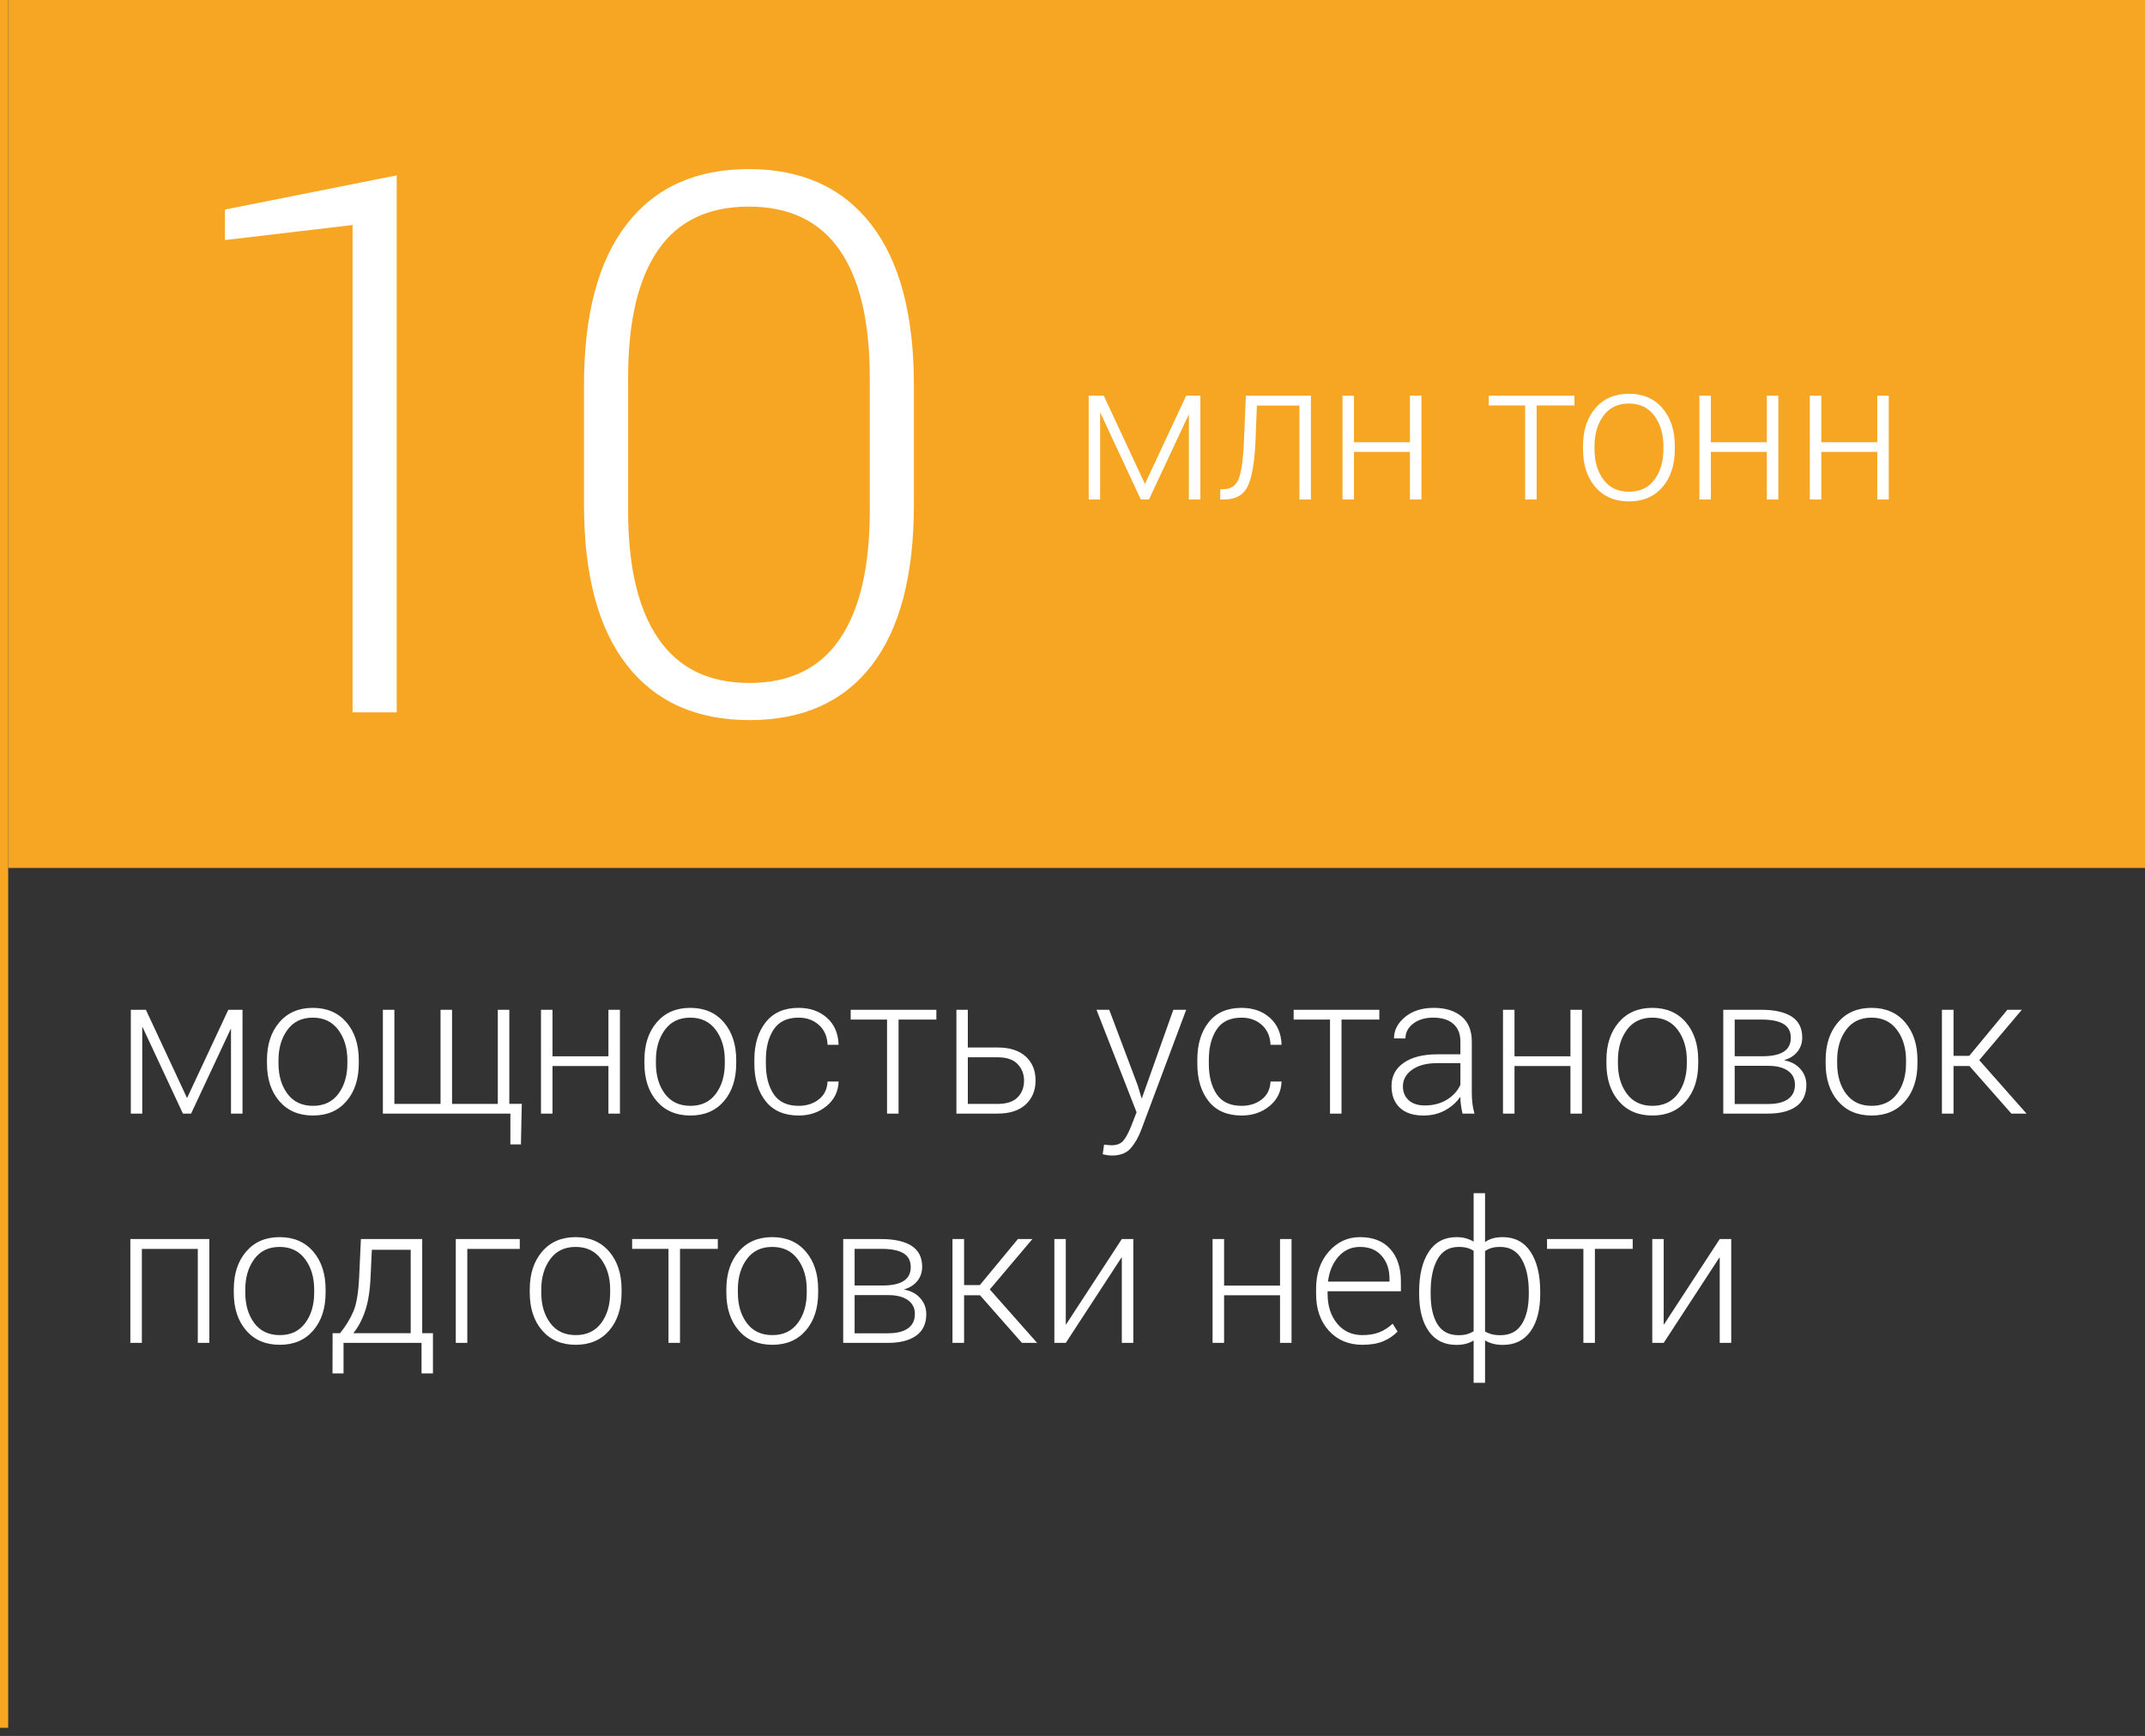 <?xml version="1.0" encoding="UTF-8"?>
<svg width="262px" height="212px" viewBox="0 0 262 212" version="1.1" xmlns="http://www.w3.org/2000/svg" xmlns:xlink="http://www.w3.org/1999/xlink">
    <rect x="0" y="0" width="262" height="212" fill="#333333" stroke="none"/>
    <!-- Generator: Sketch 3.8.3 (29802) - http://www.bohemiancoding.com/sketch -->
    <title>upn</title>
    <desc>Created with Sketch.</desc>
    <defs></defs>
    <g id="new" stroke="none" stroke-width="1" fill="none" fill-rule="evenodd">
        <g id="upn" transform="translate(-1, 0)">
            <polygon id="Rectangle-29" fill="#F6A623" points="2 0 263 0 263 106 12.247 106 2 106"></polygon>
            <path d="M1.5,0.5 L1.5,210.51" id="Line" stroke="#F6A623" stroke-linecap="square"></path>
            <path d="M140.848,59.102 L145.887,48.32 L147.621,48.32 L147.621,61 L146.215,61 L146.215,50.676 L146.18,50.664 L141.34,61 L140.344,61 L135.41,50.43 L135.375,50.441 L135.375,61 L133.98,61 L133.98,48.32 L135.82,48.32 L140.848,59.102 Z M161.121,48.32 L161.121,61 L159.715,61 L159.715,49.527 L154.523,49.527 L154.348,53.922 C154.23,56.523 153.91,58.354 153.387,59.412 C152.863,60.471 151.914,61 150.539,61 L150.035,61 L150.059,59.746 L150.492,59.734 C151.344,59.734 151.939,59.328 152.279,58.516 C152.619,57.703 152.84,56.172 152.941,53.922 L153.176,48.32 L161.121,48.32 Z M174.621,61 L173.215,61 L173.215,55.188 L166.383,55.188 L166.383,61 L164.977,61 L164.977,48.32 L166.383,48.32 L166.383,54.004 L173.215,54.004 L173.215,48.32 L174.621,48.32 L174.621,61 Z M193.312,49.516 L188.695,49.516 L188.695,61 L187.289,61 L187.289,49.516 L182.848,49.516 L182.848,48.32 L193.312,48.32 L193.312,49.516 Z M194.355,54.473 C194.355,52.566 194.859,51.025 195.867,49.85 C196.875,48.674 198.238,48.086 199.957,48.086 C201.684,48.086 203.051,48.674 204.059,49.85 C205.066,51.025 205.57,52.566 205.57,54.473 L205.57,54.859 C205.57,56.773 205.068,58.314 204.064,59.482 C203.061,60.65 201.699,61.234 199.98,61.234 C198.246,61.234 196.875,60.65 195.867,59.482 C194.859,58.314 194.355,56.773 194.355,54.859 L194.355,54.473 Z M195.762,54.859 C195.762,56.359 196.127,57.6 196.857,58.58 C197.588,59.561 198.629,60.051 199.98,60.051 C201.316,60.051 202.35,59.561 203.08,58.58 C203.811,57.6 204.176,56.359 204.176,54.859 L204.176,54.473 C204.176,53.004 203.807,51.771 203.068,50.775 C202.33,49.779 201.293,49.281 199.957,49.281 C198.613,49.281 197.578,49.779 196.852,50.775 C196.125,51.771 195.762,53.004 195.762,54.473 L195.762,54.859 Z M218.215,61 L216.809,61 L216.809,55.188 L209.977,55.188 L209.977,61 L208.57,61 L208.57,48.32 L209.977,48.32 L209.977,54.004 L216.809,54.004 L216.809,48.32 L218.215,48.32 L218.215,61 Z M231.703,61 L230.297,61 L230.297,55.188 L223.465,55.188 L223.465,61 L222.059,61 L222.059,48.32 L223.465,48.32 L223.465,54.004 L230.297,54.004 L230.297,48.32 L231.703,48.32 L231.703,61 Z" id="млн-тонн" fill="#FFFFFF"></path>
            <path d="M49.457,87 L44.066,87 L44.066,27.479 L28.479,29.32 L28.479,25.592 L49.457,21.414 L49.457,87 Z M112.627,61.619 C112.627,70.274 110.905,76.825 107.461,81.272 C104.017,85.72 99.046,87.943 92.547,87.943 C86.078,87.943 81.092,85.712 77.588,81.25 C74.084,76.788 72.332,70.244 72.332,61.619 L72.332,47.02 C72.332,38.424 74.069,31.881 77.543,27.389 C81.017,22.896 85.988,20.65 92.457,20.65 C98.926,20.65 103.905,22.896 107.394,27.389 C110.883,31.881 112.627,38.424 112.627,47.02 L112.627,61.619 Z M107.236,46.121 C107.236,39.263 106.008,34.067 103.553,30.533 C101.097,26.999 97.398,25.232 92.457,25.232 C87.516,25.232 83.825,26.999 81.384,30.533 C78.943,34.067 77.723,39.263 77.723,46.121 L77.723,62.428 C77.723,69.226 78.958,74.422 81.429,78.016 C83.899,81.609 87.605,83.406 92.547,83.406 C97.458,83.406 101.134,81.617 103.575,78.038 C106.016,74.459 107.236,69.256 107.236,62.428 L107.236,46.121 Z" id="10" fill="#FFFFFF"></path>
            <path d="M23.848,134.102 L28.887,123.32 L30.621,123.32 L30.621,136 L29.215,136 L29.215,125.676 L29.18,125.664 L24.34,136 L23.344,136 L18.41,125.43 L18.375,125.441 L18.375,136 L16.98,136 L16.98,123.32 L18.82,123.32 L23.848,134.102 Z M33.609,129.473 C33.609,127.566 34.113,126.025 35.121,124.85 C36.129,123.674 37.492,123.086 39.211,123.086 C40.938,123.086 42.305,123.674 43.312,124.85 C44.32,126.025 44.824,127.566 44.824,129.473 L44.824,129.859 C44.824,131.773 44.322,133.314 43.318,134.482 C42.314,135.65 40.953,136.234 39.234,136.234 C37.5,136.234 36.129,135.65 35.121,134.482 C34.113,133.314 33.609,131.773 33.609,129.859 L33.609,129.473 Z M35.016,129.859 C35.016,131.359 35.381,132.6 36.111,133.58 C36.842,134.561 37.883,135.051 39.234,135.051 C40.57,135.051 41.604,134.561 42.334,133.58 C43.064,132.6 43.43,131.359 43.43,129.859 L43.43,129.473 C43.43,128.004 43.061,126.771 42.322,125.775 C41.584,124.779 40.547,124.281 39.211,124.281 C37.867,124.281 36.832,124.779 36.105,125.775 C35.379,126.771 35.016,128.004 35.016,129.473 L35.016,129.859 Z M49.172,123.32 L49.172,134.816 L54.809,134.816 L54.809,123.32 L56.215,123.32 L56.215,134.816 L61.805,134.816 L61.805,123.32 L63.211,123.32 L63.211,134.805 L64.734,134.805 L64.629,139.762 L63.34,139.762 L63.34,136 L47.766,136 L47.766,123.32 L49.172,123.32 Z M76.723,136 L75.316,136 L75.316,130.188 L68.484,130.188 L68.484,136 L67.078,136 L67.078,123.32 L68.484,123.32 L68.484,129.004 L75.316,129.004 L75.316,123.32 L76.723,123.32 L76.723,136 Z M79.711,129.473 C79.711,127.566 80.215,126.025 81.223,124.85 C82.23,123.674 83.594,123.086 85.312,123.086 C87.039,123.086 88.406,123.674 89.414,124.85 C90.422,126.025 90.926,127.566 90.926,129.473 L90.926,129.859 C90.926,131.773 90.424,133.314 89.42,134.482 C88.416,135.65 87.055,136.234 85.336,136.234 C83.602,136.234 82.23,135.65 81.223,134.482 C80.215,133.314 79.711,131.773 79.711,129.859 L79.711,129.473 Z M81.117,129.859 C81.117,131.359 81.482,132.6 82.213,133.58 C82.943,134.561 83.984,135.051 85.336,135.051 C86.672,135.051 87.705,134.561 88.436,133.58 C89.166,132.6 89.531,131.359 89.531,129.859 L89.531,129.473 C89.531,128.004 89.162,126.771 88.424,125.775 C87.686,124.779 86.648,124.281 85.312,124.281 C83.969,124.281 82.934,124.779 82.207,125.775 C81.48,126.771 81.117,128.004 81.117,129.473 L81.117,129.859 Z M98.555,135.051 C99.508,135.051 100.322,134.793 100.998,134.277 C101.674,133.762 102.035,133.031 102.082,132.086 L103.43,132.086 C103.391,133.305 102.902,134.301 101.965,135.074 C101.027,135.848 99.891,136.234 98.555,136.234 C96.797,136.234 95.455,135.654 94.529,134.494 C93.604,133.334 93.141,131.805 93.141,129.906 L93.141,129.414 C93.141,127.531 93.604,126.006 94.529,124.838 C95.455,123.67 96.793,123.086 98.543,123.086 C99.949,123.086 101.105,123.492 102.012,124.305 C102.918,125.117 103.391,126.215 103.43,127.598 L102.082,127.598 C102.043,126.582 101.691,125.775 101.027,125.178 C100.363,124.58 99.535,124.281 98.543,124.281 C97.152,124.281 96.139,124.762 95.502,125.723 C94.865,126.684 94.547,127.914 94.547,129.414 L94.547,129.906 C94.547,131.438 94.865,132.678 95.502,133.627 C96.139,134.576 97.156,135.051 98.555,135.051 L98.555,135.051 Z M115.371,124.516 L110.754,124.516 L110.754,136 L109.348,136 L109.348,124.516 L104.906,124.516 L104.906,123.32 L115.371,123.32 L115.371,124.516 Z M119.215,127.926 L122.848,127.926 C124.34,127.926 125.486,128.293 126.287,129.027 C127.088,129.762 127.488,130.734 127.488,131.945 C127.488,133.164 127.086,134.145 126.281,134.887 C125.477,135.629 124.332,136 122.848,136 L117.82,136 L117.82,123.32 L119.215,123.32 L119.215,127.926 Z M119.215,129.121 L119.215,134.816 L122.848,134.816 C123.957,134.816 124.773,134.549 125.297,134.014 C125.82,133.479 126.082,132.797 126.082,131.969 C126.082,131.172 125.818,130.498 125.291,129.947 C124.764,129.396 123.949,129.121 122.848,129.121 L119.215,129.121 Z M139.969,132.566 L140.438,134.125 L140.473,134.125 L144.316,123.32 L145.887,123.32 L140.379,138.027 C140.043,138.91 139.619,139.646 139.107,140.236 C138.596,140.826 137.828,141.121 136.805,141.121 C136.641,141.121 136.443,141.104 136.213,141.068 C135.982,141.033 135.809,140.996 135.691,140.957 L135.855,139.785 C135.949,139.801 136.1,139.818 136.307,139.838 C136.514,139.857 136.664,139.867 136.758,139.867 C137.391,139.867 137.865,139.689 138.182,139.334 C138.498,138.979 138.824,138.383 139.16,137.547 L139.828,135.836 L134.93,123.32 L136.488,123.32 L139.969,132.566 Z M152.66,135.051 C153.613,135.051 154.428,134.793 155.104,134.277 C155.779,133.762 156.141,133.031 156.188,132.086 L157.535,132.086 C157.496,133.305 157.008,134.301 156.07,135.074 C155.133,135.848 153.996,136.234 152.66,136.234 C150.902,136.234 149.561,135.654 148.635,134.494 C147.709,133.334 147.246,131.805 147.246,129.906 L147.246,129.414 C147.246,127.531 147.709,126.006 148.635,124.838 C149.561,123.67 150.898,123.086 152.648,123.086 C154.055,123.086 155.211,123.492 156.117,124.305 C157.023,125.117 157.496,126.215 157.535,127.598 L156.188,127.598 C156.148,126.582 155.797,125.775 155.133,125.178 C154.469,124.58 153.641,124.281 152.648,124.281 C151.258,124.281 150.244,124.762 149.607,125.723 C148.971,126.684 148.652,127.914 148.652,129.414 L148.652,129.906 C148.652,131.438 148.971,132.678 149.607,133.627 C150.244,134.576 151.262,135.051 152.66,135.051 L152.66,135.051 Z M169.477,124.516 L164.859,124.516 L164.859,136 L163.453,136 L163.453,124.516 L159.012,124.516 L159.012,123.32 L169.477,123.32 L169.477,124.516 Z M179.637,136 C179.543,135.562 179.477,135.195 179.438,134.898 C179.398,134.602 179.379,134.301 179.379,133.996 L179.344,133.984 C178.883,134.641 178.27,135.18 177.504,135.602 C176.738,136.023 175.859,136.234 174.867,136.234 C173.609,136.234 172.645,135.914 171.973,135.273 C171.301,134.633 170.965,133.75 170.965,132.625 C170.965,131.43 171.463,130.486 172.459,129.795 C173.455,129.104 174.828,128.758 176.578,128.758 L179.379,128.758 L179.379,127.188 C179.379,126.266 179.092,125.551 178.518,125.043 C177.943,124.535 177.125,124.281 176.062,124.281 C175.062,124.281 174.246,124.525 173.613,125.014 C172.98,125.502 172.664,126.105 172.664,126.824 L171.27,126.812 C171.27,125.812 171.721,124.941 172.623,124.199 C173.525,123.457 174.691,123.086 176.121,123.086 C177.551,123.086 178.684,123.436 179.52,124.135 C180.355,124.834 180.773,125.859 180.773,127.211 L180.773,133.445 C180.773,133.898 180.797,134.332 180.844,134.746 C180.891,135.16 180.977,135.578 181.102,136 L179.637,136 Z M175.031,135.004 C176.063,135.004 176.959,134.771 177.721,134.307 C178.482,133.842 179.035,133.234 179.379,132.484 L179.379,129.836 L176.555,129.836 C175.258,129.836 174.234,130.104 173.484,130.639 C172.734,131.174 172.359,131.852 172.359,132.672 C172.359,133.367 172.592,133.93 173.057,134.359 C173.521,134.789 174.18,135.004 175.031,135.004 L175.031,135.004 Z M194.227,136 L192.82,136 L192.82,130.188 L185.988,130.188 L185.988,136 L184.582,136 L184.582,123.32 L185.988,123.32 L185.988,129.004 L192.82,129.004 L192.82,123.32 L194.227,123.32 L194.227,136 Z M197.215,129.473 C197.215,127.566 197.719,126.025 198.727,124.85 C199.734,123.674 201.098,123.086 202.816,123.086 C204.543,123.086 205.91,123.674 206.918,124.85 C207.926,126.025 208.43,127.566 208.43,129.473 L208.43,129.859 C208.43,131.773 207.928,133.314 206.924,134.482 C205.92,135.65 204.559,136.234 202.84,136.234 C201.105,136.234 199.734,135.65 198.727,134.482 C197.719,133.314 197.215,131.773 197.215,129.859 L197.215,129.473 Z M198.621,129.859 C198.621,131.359 198.986,132.6 199.717,133.58 C200.447,134.561 201.488,135.051 202.84,135.051 C204.176,135.051 205.209,134.561 205.939,133.58 C206.67,132.6 207.035,131.359 207.035,129.859 L207.035,129.473 C207.035,128.004 206.666,126.771 205.928,125.775 C205.189,124.779 204.152,124.281 202.816,124.281 C201.473,124.281 200.438,124.779 199.711,125.775 C198.984,126.771 198.621,128.004 198.621,129.473 L198.621,129.859 Z M211.488,136 L211.488,123.32 L216.141,123.32 C217.75,123.32 218.984,123.598 219.844,124.152 C220.703,124.707 221.133,125.559 221.133,126.707 C221.133,127.363 220.943,127.934 220.564,128.418 C220.186,128.902 219.648,129.25 218.953,129.461 L218.953,129.496 C219.766,129.645 220.416,129.994 220.904,130.545 C221.393,131.096 221.637,131.742 221.637,132.484 C221.637,133.656 221.225,134.535 220.4,135.121 C219.576,135.707 218.426,136 216.949,136 L211.488,136 Z M212.883,130.164 L212.883,134.828 L216.949,134.828 C218.02,134.828 218.836,134.629 219.398,134.23 C219.961,133.832 220.242,133.242 220.242,132.461 C220.242,131.742 219.957,131.18 219.387,130.773 C218.816,130.367 218.004,130.164 216.949,130.164 L212.883,130.164 Z M212.883,128.992 L216.434,128.992 C217.535,128.977 218.361,128.783 218.912,128.412 C219.463,128.041 219.738,127.484 219.738,126.742 C219.738,125.977 219.441,125.414 218.848,125.055 C218.254,124.695 217.352,124.516 216.141,124.516 L212.883,124.516 L212.883,128.992 Z M223.992,129.473 C223.992,127.566 224.496,126.025 225.504,124.85 C226.512,123.674 227.875,123.086 229.594,123.086 C231.32,123.086 232.687,123.674 233.695,124.85 C234.703,126.025 235.207,127.566 235.207,129.473 L235.207,129.859 C235.207,131.773 234.705,133.314 233.701,134.482 C232.697,135.65 231.336,136.234 229.617,136.234 C227.883,136.234 226.512,135.65 225.504,134.482 C224.496,133.314 223.992,131.773 223.992,129.859 L223.992,129.473 Z M225.398,129.859 C225.398,131.359 225.764,132.6 226.494,133.58 C227.225,134.561 228.266,135.051 229.617,135.051 C230.953,135.051 231.986,134.561 232.717,133.58 C233.447,132.6 233.812,131.359 233.812,129.859 L233.812,129.473 C233.812,128.004 233.443,126.771 232.705,125.775 C231.967,124.779 230.93,124.281 229.594,124.281 C228.25,124.281 227.215,124.779 226.488,125.775 C225.762,126.771 225.398,128.004 225.398,129.473 L225.398,129.859 Z M241.559,130.188 L239.613,130.188 L239.613,136 L238.195,136 L238.195,123.32 L239.613,123.32 L239.613,128.945 L241.535,128.945 L246.188,123.32 L247.957,123.32 L242.754,129.473 L248.531,136 L246.68,136 L241.559,130.188 Z M26.566,164 L25.16,164 L25.16,152.527 L18.328,152.527 L18.328,164 L16.922,164 L16.922,151.32 L26.566,151.32 L26.566,164 Z M29.555,157.473 C29.555,155.566 30.059,154.025 31.066,152.85 C32.074,151.674 33.437,151.086 35.156,151.086 C36.883,151.086 38.25,151.674 39.258,152.85 C40.266,154.025 40.77,155.566 40.77,157.473 L40.77,157.859 C40.77,159.773 40.268,161.314 39.264,162.482 C38.26,163.65 36.898,164.234 35.18,164.234 C33.445,164.234 32.074,163.65 31.066,162.482 C30.059,161.314 29.555,159.773 29.555,157.859 L29.555,157.473 Z M30.961,157.859 C30.961,159.359 31.326,160.6 32.057,161.58 C32.787,162.561 33.828,163.051 35.18,163.051 C36.516,163.051 37.549,162.561 38.279,161.58 C39.01,160.6 39.375,159.359 39.375,157.859 L39.375,157.473 C39.375,156.004 39.006,154.771 38.268,153.775 C37.529,152.779 36.492,152.281 35.156,152.281 C33.812,152.281 32.777,152.779 32.051,153.775 C31.324,154.771 30.961,156.004 30.961,157.473 L30.961,157.859 Z M42.539,162.816 C43.227,161.957 43.766,161.078 44.156,160.18 C44.547,159.281 44.785,157.855 44.871,155.902 L45.082,151.32 L52.57,151.32 L52.57,162.816 L53.883,162.816 L53.883,167.727 L52.488,167.727 L52.488,164 L42.961,164 L42.961,167.727 L41.613,167.727 L41.625,162.816 L42.539,162.816 Z M46.266,155.902 C46.195,157.59 45.977,158.98 45.609,160.074 C45.242,161.168 44.758,162.082 44.156,162.816 L51.164,162.816 L51.164,152.633 L46.418,152.633 L46.266,155.902 Z M64.488,152.527 L58.078,152.527 L58.078,164 L56.672,164 L56.672,151.32 L64.488,151.32 L64.488,152.527 Z M65.707,157.473 C65.707,155.566 66.211,154.025 67.219,152.85 C68.227,151.674 69.59,151.086 71.309,151.086 C73.035,151.086 74.402,151.674 75.41,152.85 C76.418,154.025 76.922,155.566 76.922,157.473 L76.922,157.859 C76.922,159.773 76.42,161.314 75.416,162.482 C74.412,163.65 73.051,164.234 71.332,164.234 C69.598,164.234 68.227,163.65 67.219,162.482 C66.211,161.314 65.707,159.773 65.707,157.859 L65.707,157.473 Z M67.113,157.859 C67.113,159.359 67.479,160.6 68.209,161.58 C68.939,162.561 69.98,163.051 71.332,163.051 C72.668,163.051 73.701,162.561 74.432,161.58 C75.162,160.6 75.527,159.359 75.527,157.859 L75.527,157.473 C75.527,156.004 75.158,154.771 74.42,153.775 C73.682,152.779 72.645,152.281 71.309,152.281 C69.965,152.281 68.93,152.779 68.203,153.775 C67.477,154.771 67.113,156.004 67.113,157.473 L67.113,157.859 Z M88.676,152.516 L84.059,152.516 L84.059,164 L82.652,164 L82.652,152.516 L78.211,152.516 L78.211,151.32 L88.676,151.32 L88.676,152.516 Z M89.719,157.473 C89.719,155.566 90.223,154.025 91.23,152.85 C92.238,151.674 93.602,151.086 95.32,151.086 C97.047,151.086 98.414,151.674 99.422,152.85 C100.43,154.025 100.934,155.566 100.934,157.473 L100.934,157.859 C100.934,159.773 100.432,161.314 99.428,162.482 C98.424,163.65 97.063,164.234 95.344,164.234 C93.609,164.234 92.238,163.65 91.23,162.482 C90.223,161.314 89.719,159.773 89.719,157.859 L89.719,157.473 Z M91.125,157.859 C91.125,159.359 91.49,160.6 92.221,161.58 C92.951,162.561 93.992,163.051 95.344,163.051 C96.68,163.051 97.713,162.561 98.443,161.58 C99.174,160.6 99.539,159.359 99.539,157.859 L99.539,157.473 C99.539,156.004 99.17,154.771 98.432,153.775 C97.693,152.779 96.656,152.281 95.32,152.281 C93.977,152.281 92.941,152.779 92.215,153.775 C91.488,154.771 91.125,156.004 91.125,157.473 L91.125,157.859 Z M103.992,164 L103.992,151.32 L108.645,151.32 C110.254,151.32 111.488,151.598 112.348,152.152 C113.207,152.707 113.637,153.559 113.637,154.707 C113.637,155.363 113.447,155.934 113.068,156.418 C112.689,156.902 112.152,157.25 111.457,157.461 L111.457,157.496 C112.27,157.645 112.92,157.994 113.408,158.545 C113.896,159.096 114.141,159.742 114.141,160.484 C114.141,161.656 113.729,162.535 112.904,163.121 C112.08,163.707 110.93,164 109.453,164 L103.992,164 Z M105.387,158.164 L105.387,162.828 L109.453,162.828 C110.523,162.828 111.34,162.629 111.902,162.23 C112.465,161.832 112.746,161.242 112.746,160.461 C112.746,159.742 112.461,159.18 111.891,158.773 C111.32,158.367 110.508,158.164 109.453,158.164 L105.387,158.164 Z M105.387,156.992 L108.938,156.992 C110.039,156.977 110.865,156.783 111.416,156.412 C111.967,156.041 112.242,155.484 112.242,154.742 C112.242,153.977 111.945,153.414 111.352,153.055 C110.758,152.695 109.855,152.516 108.645,152.516 L105.387,152.516 L105.387,156.992 Z M120.703,158.188 L118.758,158.188 L118.758,164 L117.34,164 L117.34,151.32 L118.758,151.32 L118.758,156.945 L120.68,156.945 L125.332,151.32 L127.102,151.32 L121.898,157.473 L127.676,164 L125.824,164 L120.703,158.188 Z M138.023,151.32 L139.43,151.32 L139.43,164 L138.023,164 L138.023,153.582 L137.988,153.57 L131.18,164 L129.785,164 L129.785,151.32 L131.18,151.32 L131.18,161.738 L131.215,161.75 L138.023,151.32 Z M158.754,164 L157.348,164 L157.348,158.188 L150.516,158.188 L150.516,164 L149.109,164 L149.109,151.32 L150.516,151.32 L150.516,157.004 L157.348,157.004 L157.348,151.32 L158.754,151.32 L158.754,164 Z M167.414,164.234 C165.727,164.234 164.361,163.662 163.318,162.518 C162.275,161.373 161.754,159.879 161.754,158.035 L161.754,157.391 C161.754,155.539 162.271,154.025 163.307,152.85 C164.342,151.674 165.613,151.086 167.121,151.086 C168.707,151.086 169.936,151.568 170.807,152.533 C171.678,153.498 172.113,154.82 172.113,156.5 L172.113,157.695 L163.16,157.695 L163.16,158.035 C163.16,159.488 163.547,160.687 164.32,161.633 C165.094,162.578 166.125,163.051 167.414,163.051 C168.188,163.051 168.865,162.939 169.447,162.717 C170.029,162.494 170.582,162.141 171.105,161.656 L171.703,162.617 C171.227,163.117 170.645,163.512 169.957,163.801 C169.27,164.09 168.422,164.234 167.414,164.234 L167.414,164.234 Z M167.121,152.281 C166.066,152.281 165.189,152.674 164.49,153.459 C163.791,154.244 163.363,155.262 163.207,156.512 L170.719,156.512 L170.719,156.16 C170.719,155.035 170.402,154.107 169.77,153.377 C169.137,152.646 168.254,152.281 167.121,152.281 L167.121,152.281 Z M174.34,157.766 C174.34,155.695 174.732,154.064 175.518,152.873 C176.303,151.682 177.434,151.086 178.91,151.086 C179.332,151.086 179.715,151.135 180.059,151.232 C180.402,151.33 180.715,151.465 180.996,151.637 L180.996,145.719 L182.391,145.719 L182.391,151.684 C182.672,151.488 182.986,151.34 183.334,151.238 C183.682,151.137 184.086,151.086 184.547,151.086 C186.023,151.086 187.156,151.682 187.945,152.873 C188.734,154.064 189.129,155.695 189.129,157.766 L189.129,158.012 C189.129,159.949 188.736,161.473 187.951,162.582 C187.166,163.691 186.039,164.246 184.57,164.246 C184.117,164.246 183.713,164.199 183.357,164.105 C183.002,164.012 182.68,163.875 182.391,163.695 L182.391,168.875 L180.996,168.875 L180.996,163.707 C180.707,163.887 180.391,164.021 180.047,164.111 C179.703,164.201 179.316,164.246 178.887,164.246 C177.426,164.246 176.303,163.691 175.518,162.582 C174.732,161.473 174.34,159.949 174.34,158.012 L174.34,157.766 Z M187.734,157.766 C187.734,156.117 187.445,154.791 186.867,153.787 C186.289,152.783 185.414,152.281 184.242,152.281 C183.805,152.281 183.438,152.328 183.141,152.422 C182.844,152.516 182.594,152.641 182.391,152.797 L182.391,162.605 C182.617,162.746 182.881,162.857 183.182,162.939 C183.482,163.021 183.844,163.062 184.266,163.062 C185.438,163.062 186.309,162.611 186.879,161.709 C187.449,160.807 187.734,159.574 187.734,158.012 L187.734,157.766 Z M175.746,158.012 C175.746,159.582 176.021,160.816 176.572,161.715 C177.123,162.613 177.984,163.062 179.156,163.062 C179.555,163.062 179.902,163.02 180.199,162.934 C180.496,162.848 180.762,162.73 180.996,162.582 L180.996,152.762 C180.785,152.613 180.533,152.496 180.24,152.41 C179.947,152.324 179.594,152.281 179.18,152.281 C178.008,152.281 177.143,152.781 176.584,153.781 C176.025,154.781 175.746,156.109 175.746,157.766 L175.746,158.012 Z M200.426,152.516 L195.809,152.516 L195.809,164 L194.402,164 L194.402,152.516 L189.961,152.516 L189.961,151.32 L200.426,151.32 L200.426,152.516 Z M211.055,151.32 L212.461,151.32 L212.461,164 L211.055,164 L211.055,153.582 L211.02,153.57 L204.211,164 L202.816,164 L202.816,151.32 L204.211,151.32 L204.211,161.738 L204.246,161.75 L211.055,151.32 Z" id="мощность-установок-п" fill="#FFFFFF"></path>
        </g>
    </g>
</svg>